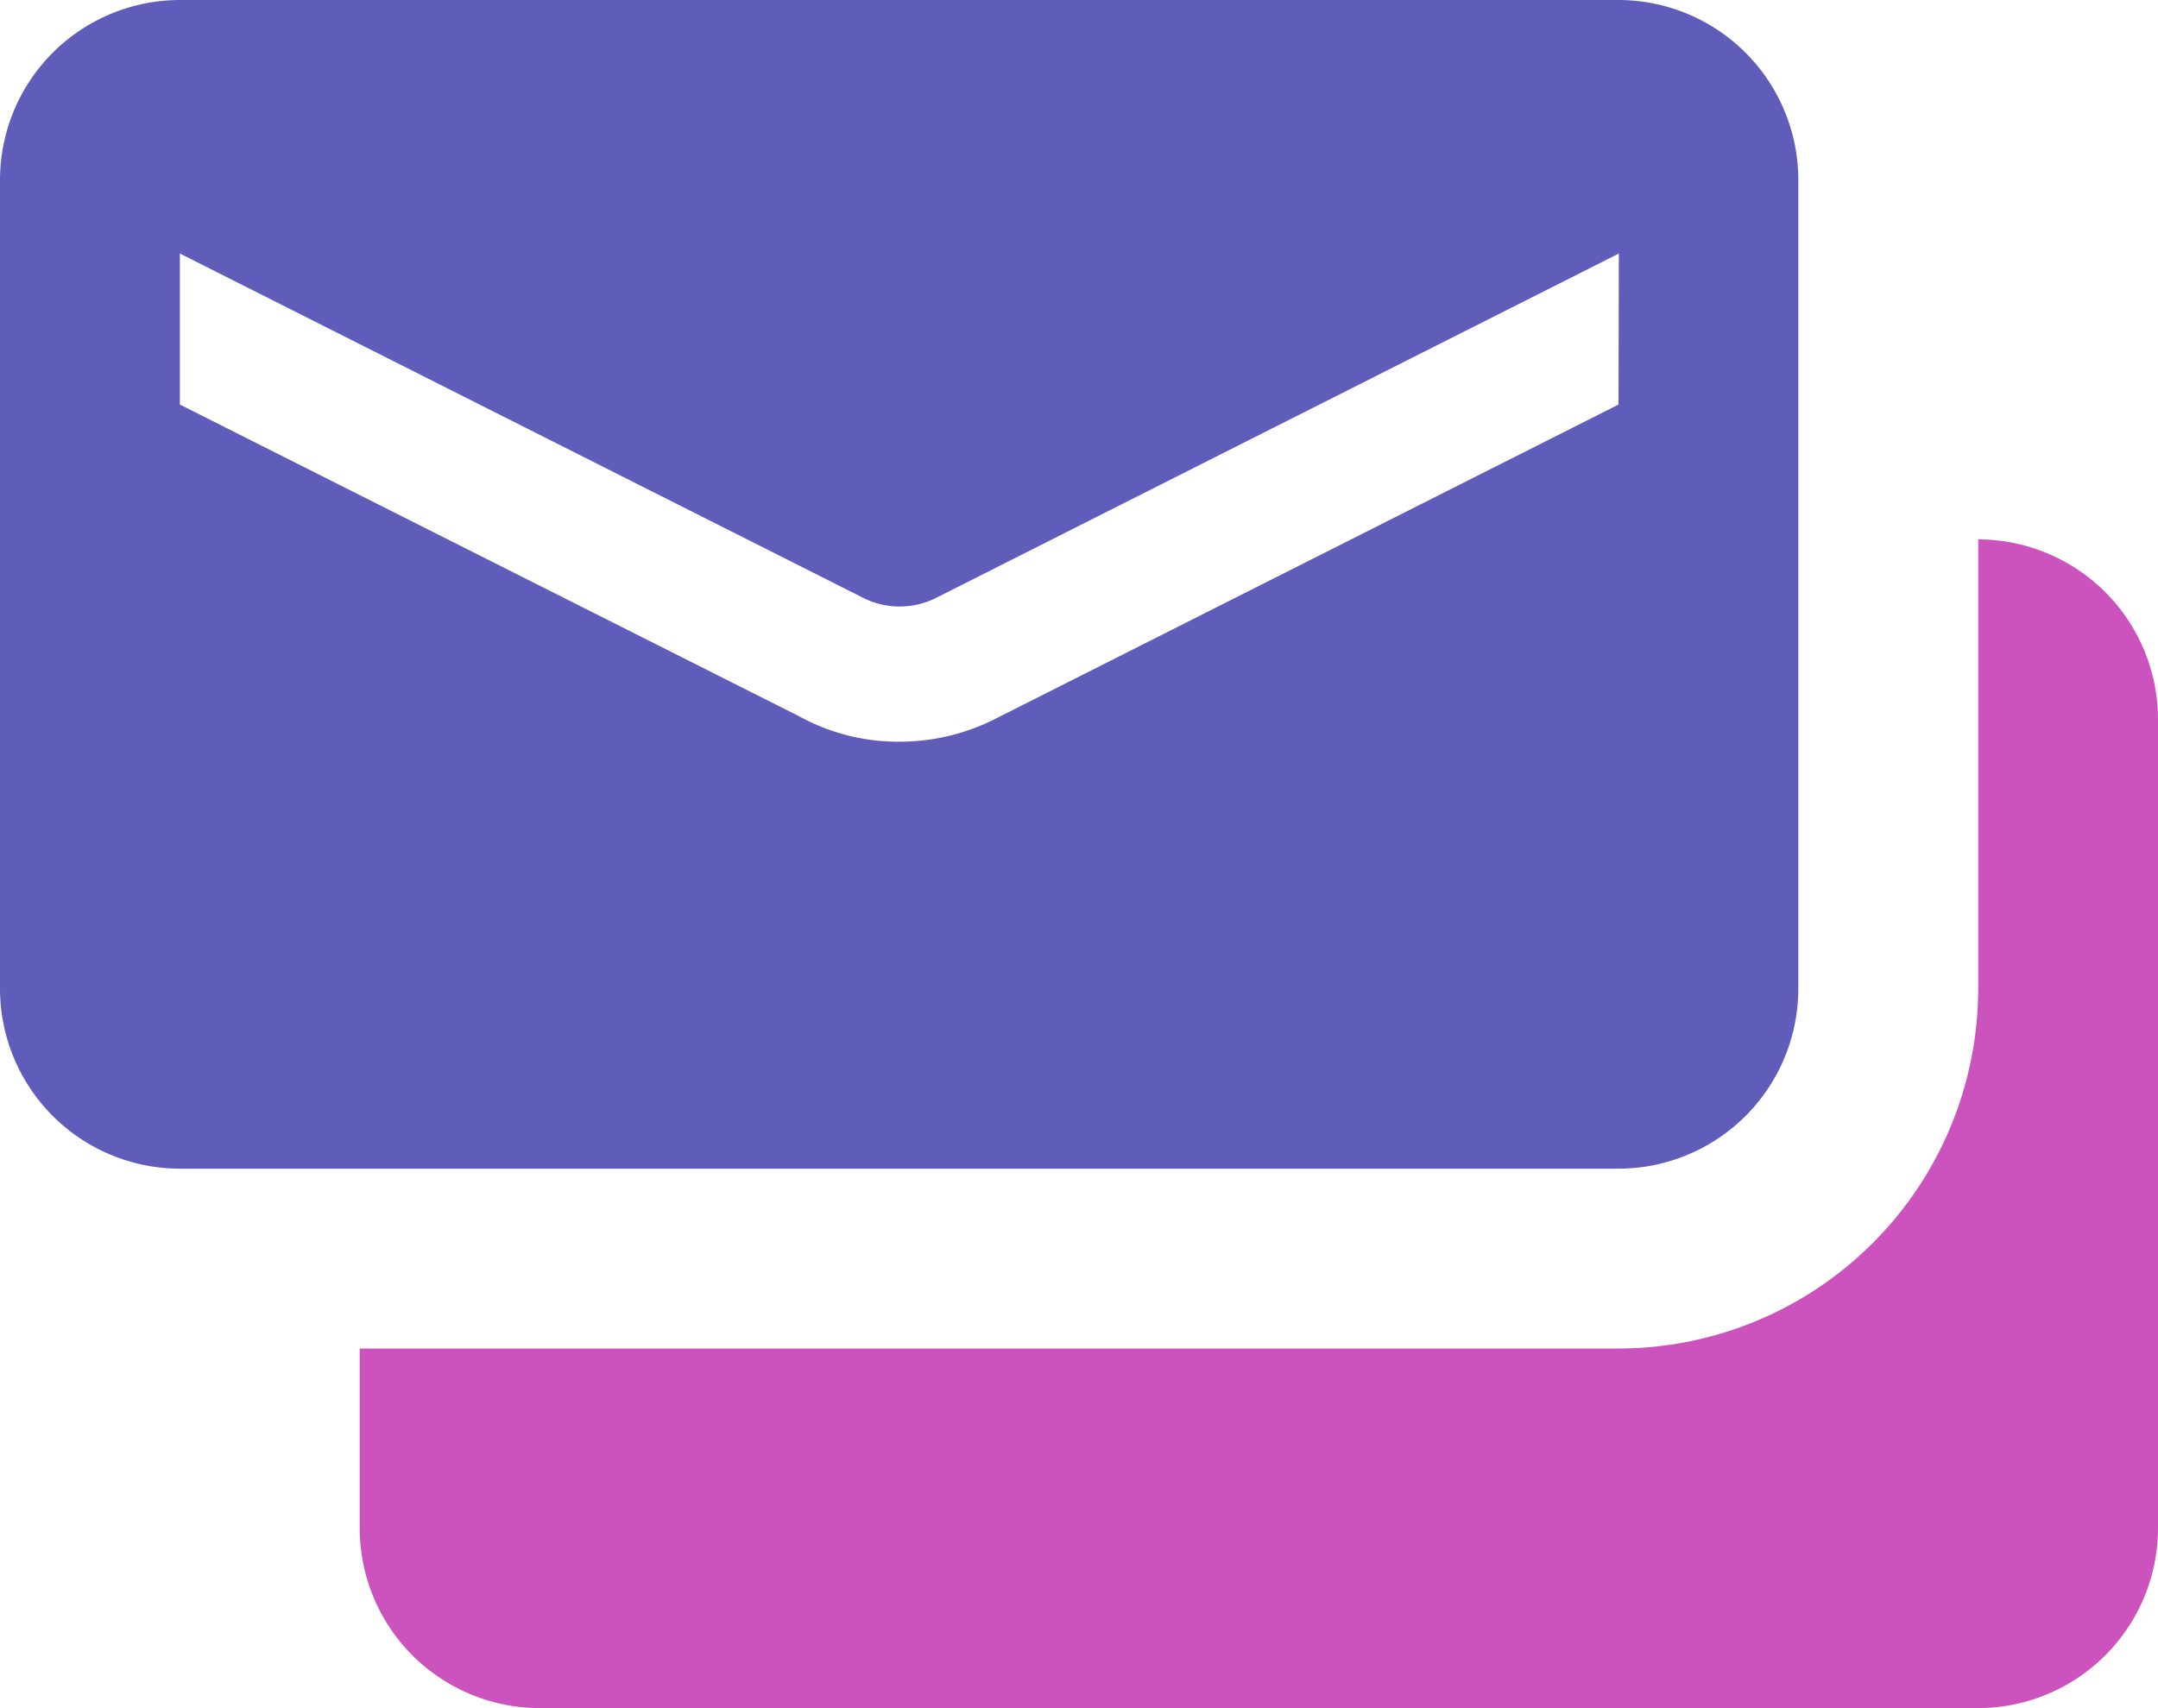<svg xmlns="http://www.w3.org/2000/svg" viewBox="0 0 256 202.66" data-inject-url="https://sandbox.elemisthemes.com/assets/img/icons/solid/emails.svg">
    <path fill="#605dba" d="M192 0H21.33A21.36 21.36 0 000 21.33v96a21.36 21.36 0 0021.33 21.33H192a21.36 21.36 0 0021.33-21.33v-96A21.36 21.36 0 00192 0zm0 48l-73.6 37.12A25.12 25.12 0 01106.67 88a24.39 24.39 0 01-11.84-3L21.34 48V30.08l80.85 40.75a9.64 9.64 0 008.85.11l81-40.86z"></path>
    <path fill="#CC52BE" d="M234.67 64v53.33A42.72 42.72 0 01192 160H42.67v21.33A21.36 21.36 0 0064 202.66h170.67A21.36 21.36 0 00256 181.33v-96A21.36 21.36 0 00234.67 64z"></path>
</svg>